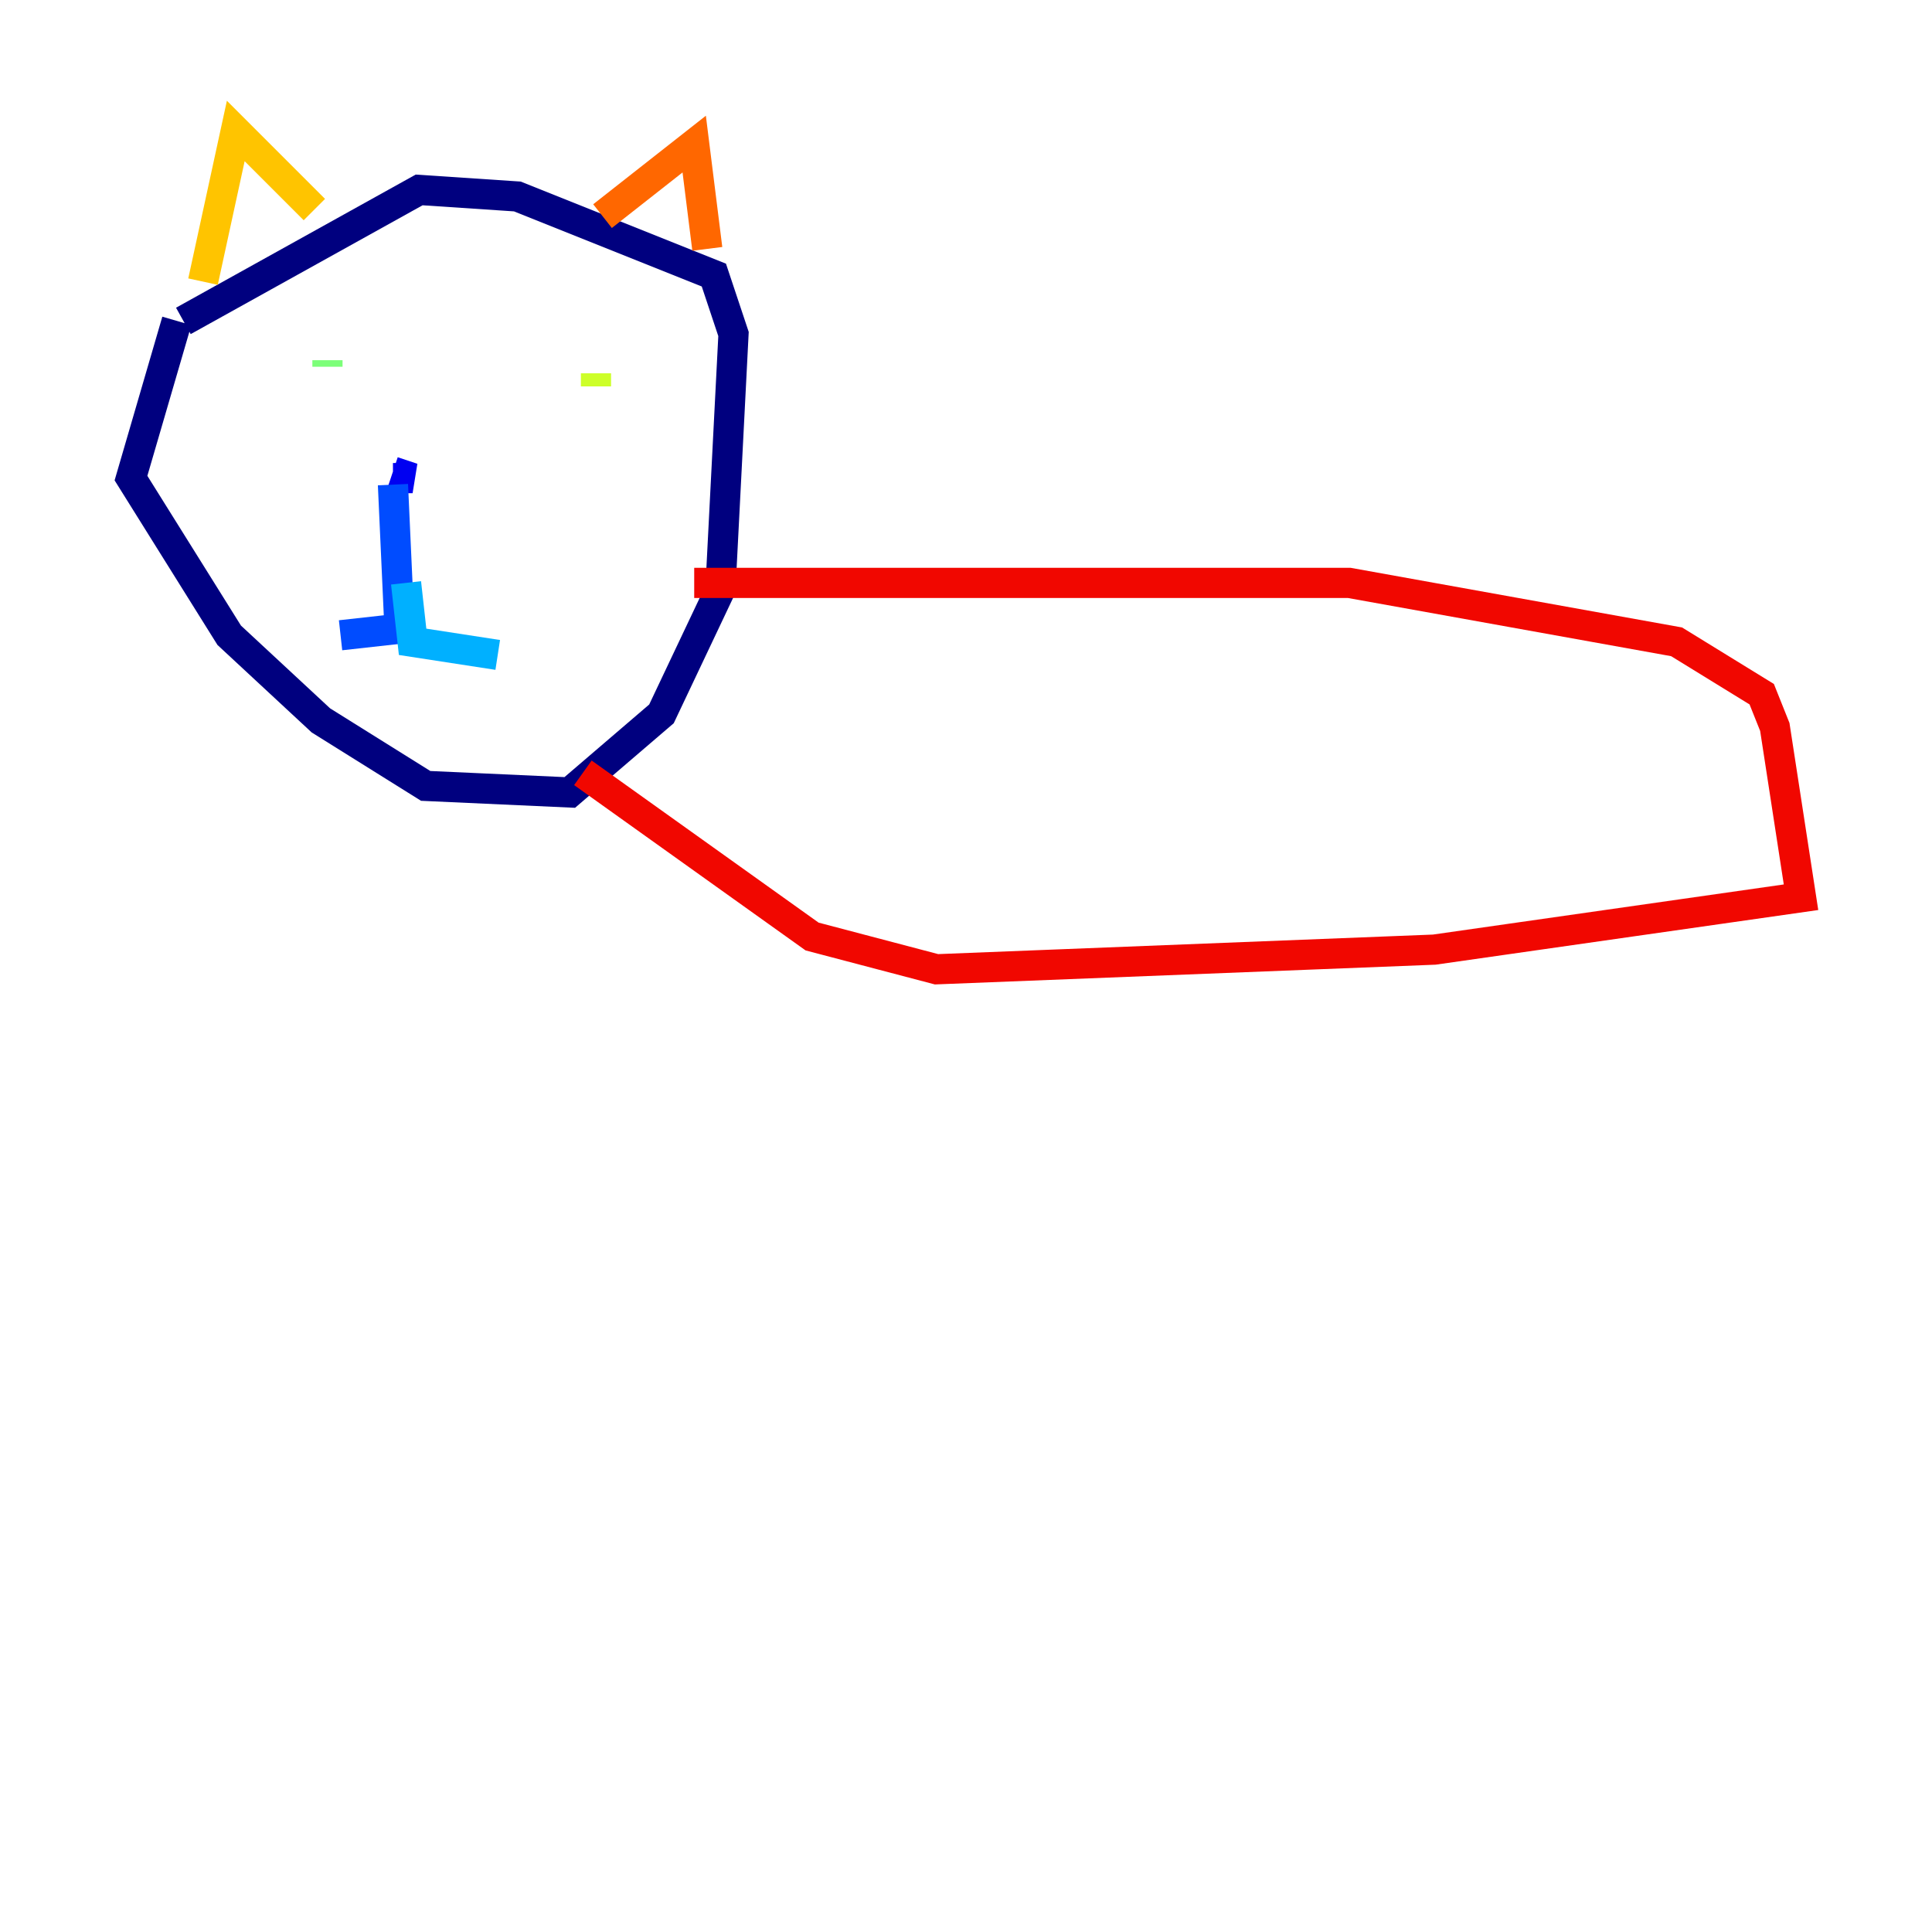 <?xml version="1.0" encoding="utf-8" ?>
<svg baseProfile="tiny" height="128" version="1.2" viewBox="0,0,128,128" width="128" xmlns="http://www.w3.org/2000/svg" xmlns:ev="http://www.w3.org/2001/xml-events" xmlns:xlink="http://www.w3.org/1999/xlink"><defs /><polyline fill="none" points="11.715,21.261 8.678,31.675 15.186,42.088 21.261,47.729 28.203,52.068 37.749,52.502 43.824,47.295 47.729,39.051 48.597,22.129 47.295,18.224 34.278,13.017 27.77,12.583 12.149,21.261" stroke="#00007f" stroke-width="2" /><polyline fill="none" points="26.034,31.241 27.336,31.675 26.034,31.675" stroke="#0000f1" stroke-width="2" /><polyline fill="none" points="26.034,32.108 26.468,41.654 22.563,42.088" stroke="#004cff" stroke-width="2" /><polyline fill="none" points="26.902,38.617 27.336,42.522 32.976,43.39" stroke="#00b0ff" stroke-width="2" /><polyline fill="none" points="21.261,23.864 21.261,23.864" stroke="#29ffcd" stroke-width="2" /><polyline fill="none" points="21.695,23.864 21.695,24.298" stroke="#7cff79" stroke-width="2" /><polyline fill="none" points="39.485,24.732 39.485,25.6" stroke="#cdff29" stroke-width="2" /><polyline fill="none" points="13.451,18.658 15.62,8.678 20.827,13.885" stroke="#ffc400" stroke-width="2" /><polyline fill="none" points="39.919,14.319 45.993,9.546 46.861,16.488" stroke="#ff6700" stroke-width="2" /><polyline fill="none" points="45.993,38.617 89.383,38.617 111.078,42.522 116.719,45.993 117.586,48.163 119.322,59.444 95.024,62.915 62.047,64.217 53.803,62.047 38.617,51.2" stroke="#f10700" stroke-width="2" /><polyline fill="none" points="119.322,50.766 119.322,50.766" stroke="#7f0000" stroke-width="2" /></svg>